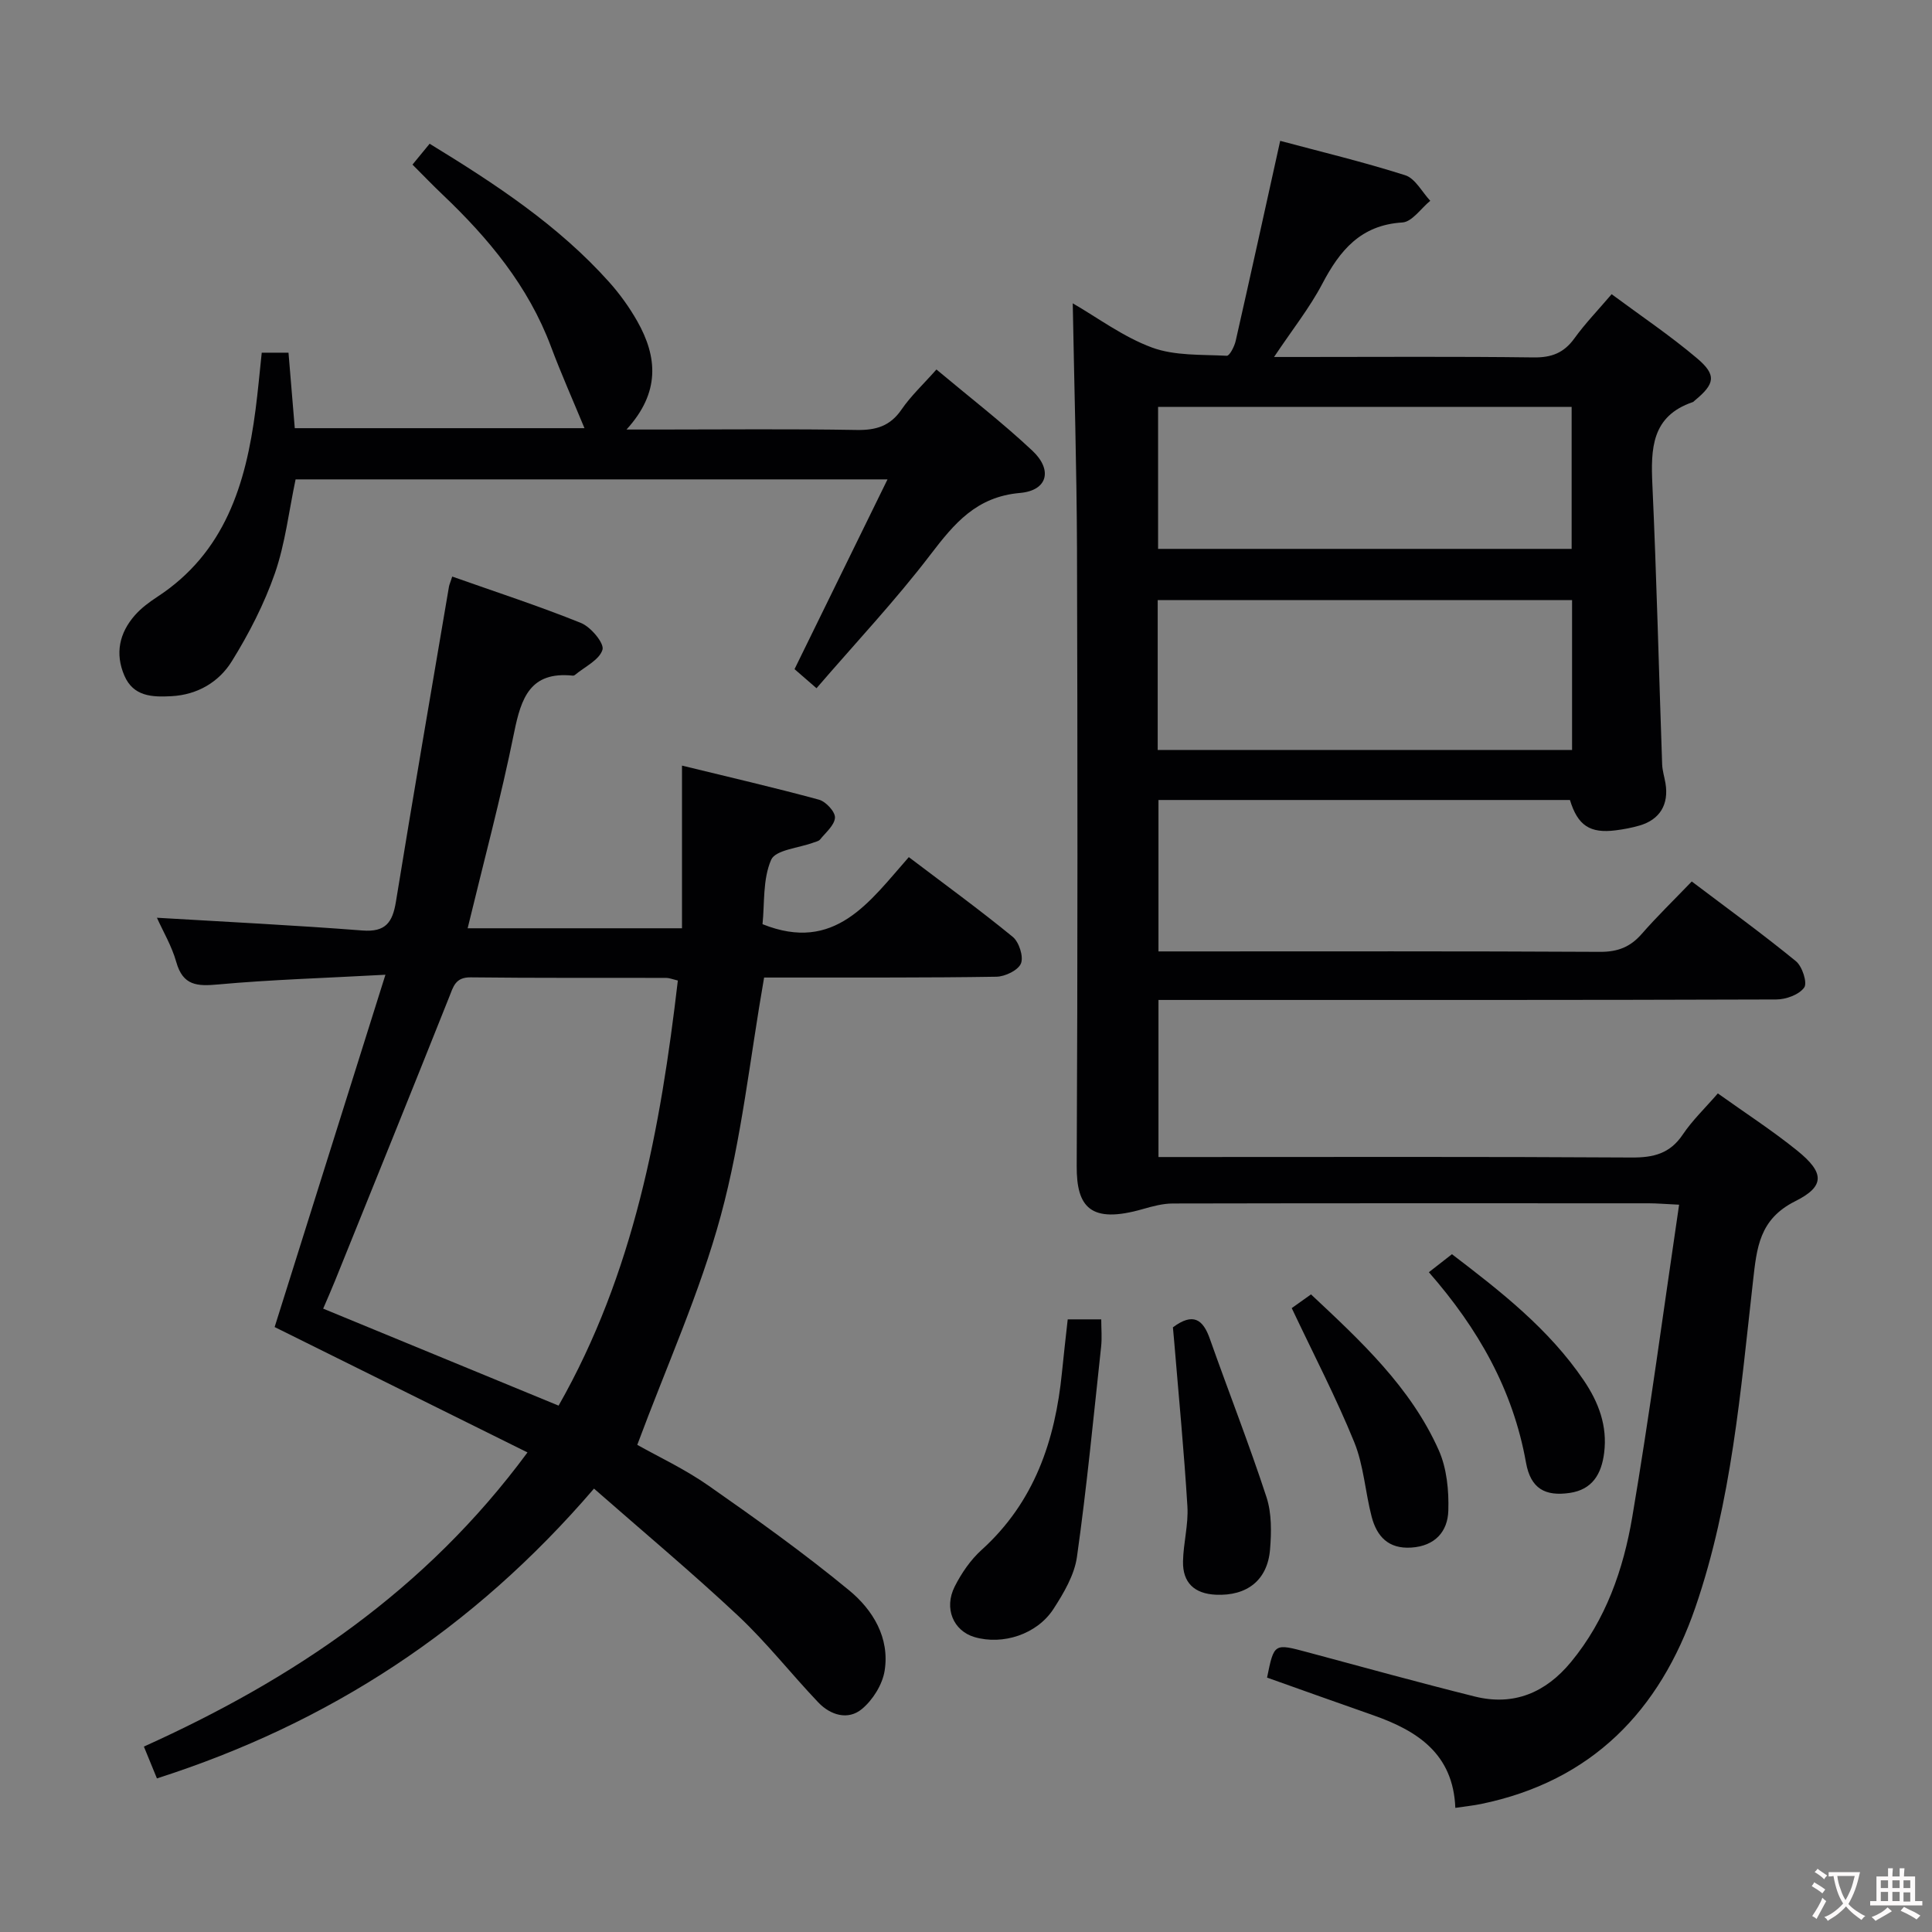<svg enable-background="new 0 0 400 400" viewBox="0 0 400 400" xmlns="http://www.w3.org/2000/svg"><rect x="0" y="0" width="400" height="400" fill="#808080" stroke="none"/><g fill="#010103"><path d="m222.1 62.8c5.14 2.96 10.44 6.95 16.4 9.15 4.74 1.75 10.28 1.43 15.49 1.71.58.03 1.59-1.93 1.85-3.1 3.08-13.57 6.06-27.17 9.21-41.4 8.19 2.2 17.14 4.34 25.88 7.12 2.08.66 3.48 3.47 5.19 5.29-1.92 1.57-3.77 4.37-5.78 4.49-8.63.53-12.94 5.78-16.58 12.71-2.62 4.98-6.18 9.45-9.98 15.14h5.26c16.17 0 32.33-.12 48.49.09 3.72.05 6.26-.94 8.43-3.94 2.23-3.09 4.9-5.85 7.71-9.15 6.03 4.47 12.11 8.56 17.67 13.26 4.12 3.48 3.73 5.31-.48 8.77-.13.11-.24.26-.39.31-8.57 2.91-8.7 9.68-8.36 17.15.88 19.27 1.34 38.57 2.02 57.85.05 1.31.47 2.61.69 3.92.73 4.39-1.17 7.54-5.41 8.76-1.59.46-3.24.77-4.89.98-5.33.68-7.87-.99-9.48-6.28-28.2 0-56.48 0-85.19 0v31.35h5.42c28.66 0 57.33-.07 85.99.09 3.68.02 6.28-1 8.65-3.72 3.17-3.63 6.65-7 10.35-10.85 7.43 5.62 14.66 10.86 21.57 16.51 1.31 1.07 2.41 4.48 1.71 5.45-1.06 1.48-3.77 2.47-5.79 2.47-40.5.14-80.99.1-121.49.1-1.99 0-3.98 0-6.41 0v32.52h5.96c30.66 0 61.33-.09 91.99.1 4.54.03 7.94-.8 10.59-4.74 2.01-2.99 4.68-5.53 7.27-8.53 5.7 4.07 11.28 7.68 16.43 11.84 5.61 4.53 5.84 7.36-.39 10.47-7.49 3.74-7.98 9.68-8.76 16.58-2.57 22.73-4.42 45.67-11.92 67.49-7.39 21.47-21.47 36.02-44.4 40.74-1.61.33-3.25.49-5.31.8-.43-11.17-7.83-15.96-16.98-19.17-7.34-2.57-14.66-5.19-22-7.8 1.46-7.15 1.45-7.11 8.39-5.25 11.52 3.1 23.03 6.27 34.6 9.16 8.09 2.02 14.71-.8 19.94-7.14 7.21-8.73 10.84-19.16 12.68-30 3.6-21.25 6.44-42.62 9.7-64.68-2.82-.13-4.56-.29-6.3-.29-32.83-.01-65.66-.03-98.49.04-2.08 0-4.2.57-6.22 1.15-10.89 3.13-13.75-.42-13.71-8.88.21-42.66.18-85.33.06-127.99-.07-16.7-.57-33.46-.88-50.65zm17.59 92.47h85.79c0-10.52 0-20.72 0-31.02-28.74 0-57.12 0-85.79 0zm.08-41.63h85.62c0-9.98 0-19.66 0-29.4-28.72 0-56.99 0-85.62 0z"/><path d="m93.63 119.37c8.96 3.17 17.93 6.09 26.66 9.61 2.03.82 4.85 4.2 4.45 5.53-.64 2.13-3.68 3.54-5.72 5.24-.12.1-.32.15-.47.13-8.76-.9-10.65 4.6-12.1 11.76-2.72 13.45-6.29 26.72-9.63 40.55h44.38c0-10.97 0-21.84 0-33.68 9.61 2.35 19.04 4.52 28.37 7.06 1.42.39 3.37 2.5 3.3 3.72-.09 1.57-1.92 3.07-3.09 4.53-.28.34-.88.44-1.34.62-3.05 1.14-7.87 1.5-8.78 3.57-1.77 4.05-1.34 9.05-1.79 13.33 15 6.02 22.14-4.65 30.29-13.88 7.4 5.61 14.62 10.86 21.51 16.5 1.31 1.07 2.28 4.08 1.71 5.51-.57 1.41-3.28 2.72-5.08 2.75-14.16.23-28.32.15-42.48.17-1.97 0-3.94 0-5.62 0-2.94 16.79-4.65 33.39-8.96 49.27-4.32 15.93-11.23 31.16-17.3 47.48 4.23 2.39 9.79 4.98 14.74 8.44 9.92 6.93 19.79 13.99 29.12 21.68 4.91 4.04 8.45 9.83 7.35 16.67-.46 2.86-2.45 6.04-4.71 7.91-2.86 2.37-6.49 1.28-9.01-1.36-5.61-5.89-10.66-12.36-16.57-17.91-9.54-8.95-19.59-17.34-29.88-26.37-25.01 29.15-54.87 48.59-90.49 60-.86-2.09-1.7-4.15-2.7-6.59 30.94-13.96 58.31-32.28 79.42-60.9-17.88-8.87-35.34-17.52-52.35-25.96 7.41-23.56 14.94-47.49 22.94-72.94-12.82.7-23.76 1.02-34.63 2.01-4.36.4-7.29.26-8.67-4.63-.93-3.31-2.75-6.37-4.01-9.18 14.22.85 28.41 1.54 42.56 2.64 4.8.37 6.22-1.69 6.92-5.95 3.54-21.78 7.3-43.52 10.99-65.28.09-.44.3-.89.67-2.05zm22.02 171.65c15.56-27.34 21.11-57.31 24.69-88.01-1.16-.28-1.79-.55-2.42-.55-13.49-.03-26.98.05-40.47-.11-3.21-.04-3.6 1.96-4.5 4.2-7.8 19.58-15.71 39.11-23.6 58.65-.77 1.92-1.62 3.81-2.44 5.74 16.51 6.81 32.41 13.36 48.74 20.08z"/><path d="m54.19 73.02h5.54c.44 5.23.86 10.32 1.3 15.63h59.98c-2.36-5.72-4.83-11.26-6.95-16.92-4.68-12.49-12.91-22.39-22.41-31.42-2.04-1.94-3.99-3.97-6.25-6.23 1.15-1.4 2.26-2.76 3.55-4.32 13.59 8.31 26.62 16.86 37.16 28.63 2.2 2.46 4.18 5.21 5.81 8.08 4.21 7.41 4.81 14.78-2.21 22.46h6.66c13.66 0 27.33-.15 40.99.09 4.02.07 6.94-.8 9.29-4.23 1.95-2.84 4.54-5.25 7.23-8.29 6.74 5.65 13.59 10.93 19.86 16.81 4.24 3.98 3.17 8.25-2.56 8.75-9.04.79-13.59 6.3-18.54 12.77-7.25 9.5-15.48 18.24-23.59 27.66-1.85-1.6-3.28-2.84-4.55-3.95 6.4-13.06 12.65-25.81 19.25-39.29-41.71 0-82.11 0-122.55 0-1.39 6.57-2.14 13.26-4.29 19.46-2.21 6.34-5.36 12.47-8.91 18.19-2.67 4.31-7.11 6.95-12.51 7.24-3.96.21-7.87.09-9.74-4.26-1.97-4.57-1.04-8.84 2.18-12.5 1.3-1.48 2.96-2.71 4.62-3.8 14.01-9.14 18.36-23.35 20.36-38.77.49-3.75.83-7.55 1.28-11.79z"/><path d="m221.06 273.16h6.94c0 1.87.18 3.81-.03 5.71-1.57 14.5-2.96 29.04-5 43.48-.53 3.75-2.73 7.47-4.85 10.75-3.42 5.29-10.52 7.55-16.36 5.84-4.36-1.28-6.39-5.94-4.09-10.48 1.4-2.77 3.28-5.51 5.56-7.57 10.93-9.88 15.24-22.64 16.64-36.77.34-3.48.75-6.94 1.19-10.96z"/><path d="m242.84 274.81c4.19-3.13 6.23-1.64 7.64 2.36 3.87 10.95 8.12 21.76 11.73 32.79 1.1 3.35 1.03 7.25.74 10.83-.52 6.39-4.79 9.67-11.22 9.38-4.44-.2-6.88-2.49-6.8-6.88.07-3.81 1.14-7.63.91-11.4-.69-11.37-1.79-22.72-2.73-34.08-.08-.98-.17-1.97-.27-3z"/><path d="m267.44 270.83c.77-.55 2.23-1.58 3.99-2.84 10.34 9.69 20.63 19.21 26.44 32.24 1.68 3.76 2.12 8.37 1.99 12.55-.13 4.31-2.75 7.31-7.66 7.63-4.75.31-7.14-2.31-8.21-6.37-1.34-5.13-1.64-10.62-3.61-15.46-3.72-9.15-8.31-17.96-12.94-27.75z"/><path d="m295.83 263.4c1.96-1.53 3.25-2.54 4.78-3.73 10.13 7.73 20.07 15.48 27.29 26.12 3.07 4.53 4.93 9.42 4.22 15.02-.55 4.35-2.42 7.61-7.16 8.29-5.01.72-8.05-.85-9.02-6.29-2.69-15.08-9.9-27.74-20.11-39.41z"/></g><path d="m377.9 391.2c-.2.3-.4.5-.6.8-.7-.6-1.4-1-2.2-1.5.2-.3.4-.5.5-.8.6.4 1.4.8 2.3 1.5zm-1.8 6.1c-.2-.2-.5-.4-.9-.6.4-.6.8-1.2 1.2-1.9s.7-1.3.9-1.9c.3.3.5.5.8.7-.7 1.3-1.4 2.6-2 3.7zm2.2-9c-.3.3-.5.5-.6.8-.6-.6-1.3-1.1-2-1.5.3-.3.5-.5.6-.7.6.5 1.3.9 2 1.4zm.3.2v-.9h2 4.5c-.3 1.3-.6 2.5-1 3.6s-.9 2.1-1.4 3c.4.5 1 1 1.6 1.4s1.2.8 1.9 1.1c-.3.2-.5.4-.8.8-.4-.3-1-.7-1.6-1.2s-1.2-1.1-1.6-1.6c-.5.6-1.1 1.1-1.7 1.6s-1.4.9-2.1 1.4c-.1-.3-.3-.5-.7-.8.6-.2 1.2-.5 1.9-1s1.4-1.1 2-1.8c-.5-.8-.9-1.6-1.2-2.5s-.6-2-.8-3.2c-.4.1-.7.1-1 .1zm2.5 2.7c.3 1 .7 1.7 1 2.2.3-.5.6-1.1 1-2s.6-1.9.9-3h-3.2-.4c.1.9.3 1.8.7 2.8z" fill="#fcfafa"/><path d="m396.5 388.5v1.5 3.6h1.5v.9c-.4 0-1 0-1.7 0h-7.9c-.5 0-.9 0-1.2 0v-.9h1.3v-3.5c0-.7 0-1.2 0-1.6h2.4c0-.8 0-1.4 0-1.7h1c0 .3-.1.8-.1 1.7h1.5c0-.8 0-1.4 0-1.7h1c0 .3-.1.9-.1 1.7zm-8.2 9.2c-.2-.3-.5-.5-.8-.8.8-.3 1.4-.6 1.9-.9s1-.7 1.4-1.1c.3.3.6.5.9.8-1.6 1-2.8 1.6-3.4 2zm2.6-6.8v-1.6h-1.5v1.6zm0 2.7v-1.9h-1.5v1.9zm2.4-2.7v-1.6h-1.5v1.6zm0 2.7v-1.9h-1.5v1.9zm.2 2 .7-.8c.4.2.9.5 1.6.8s1.3.7 1.8 1c-.3.3-.5.5-.8.8-.4-.3-1.5-1-3.3-1.8zm2-4.7v-1.6h-1.4v1.6zm0 2.8v-1.9h-1.4v1.9z" fill="#fcfafa"/></svg>